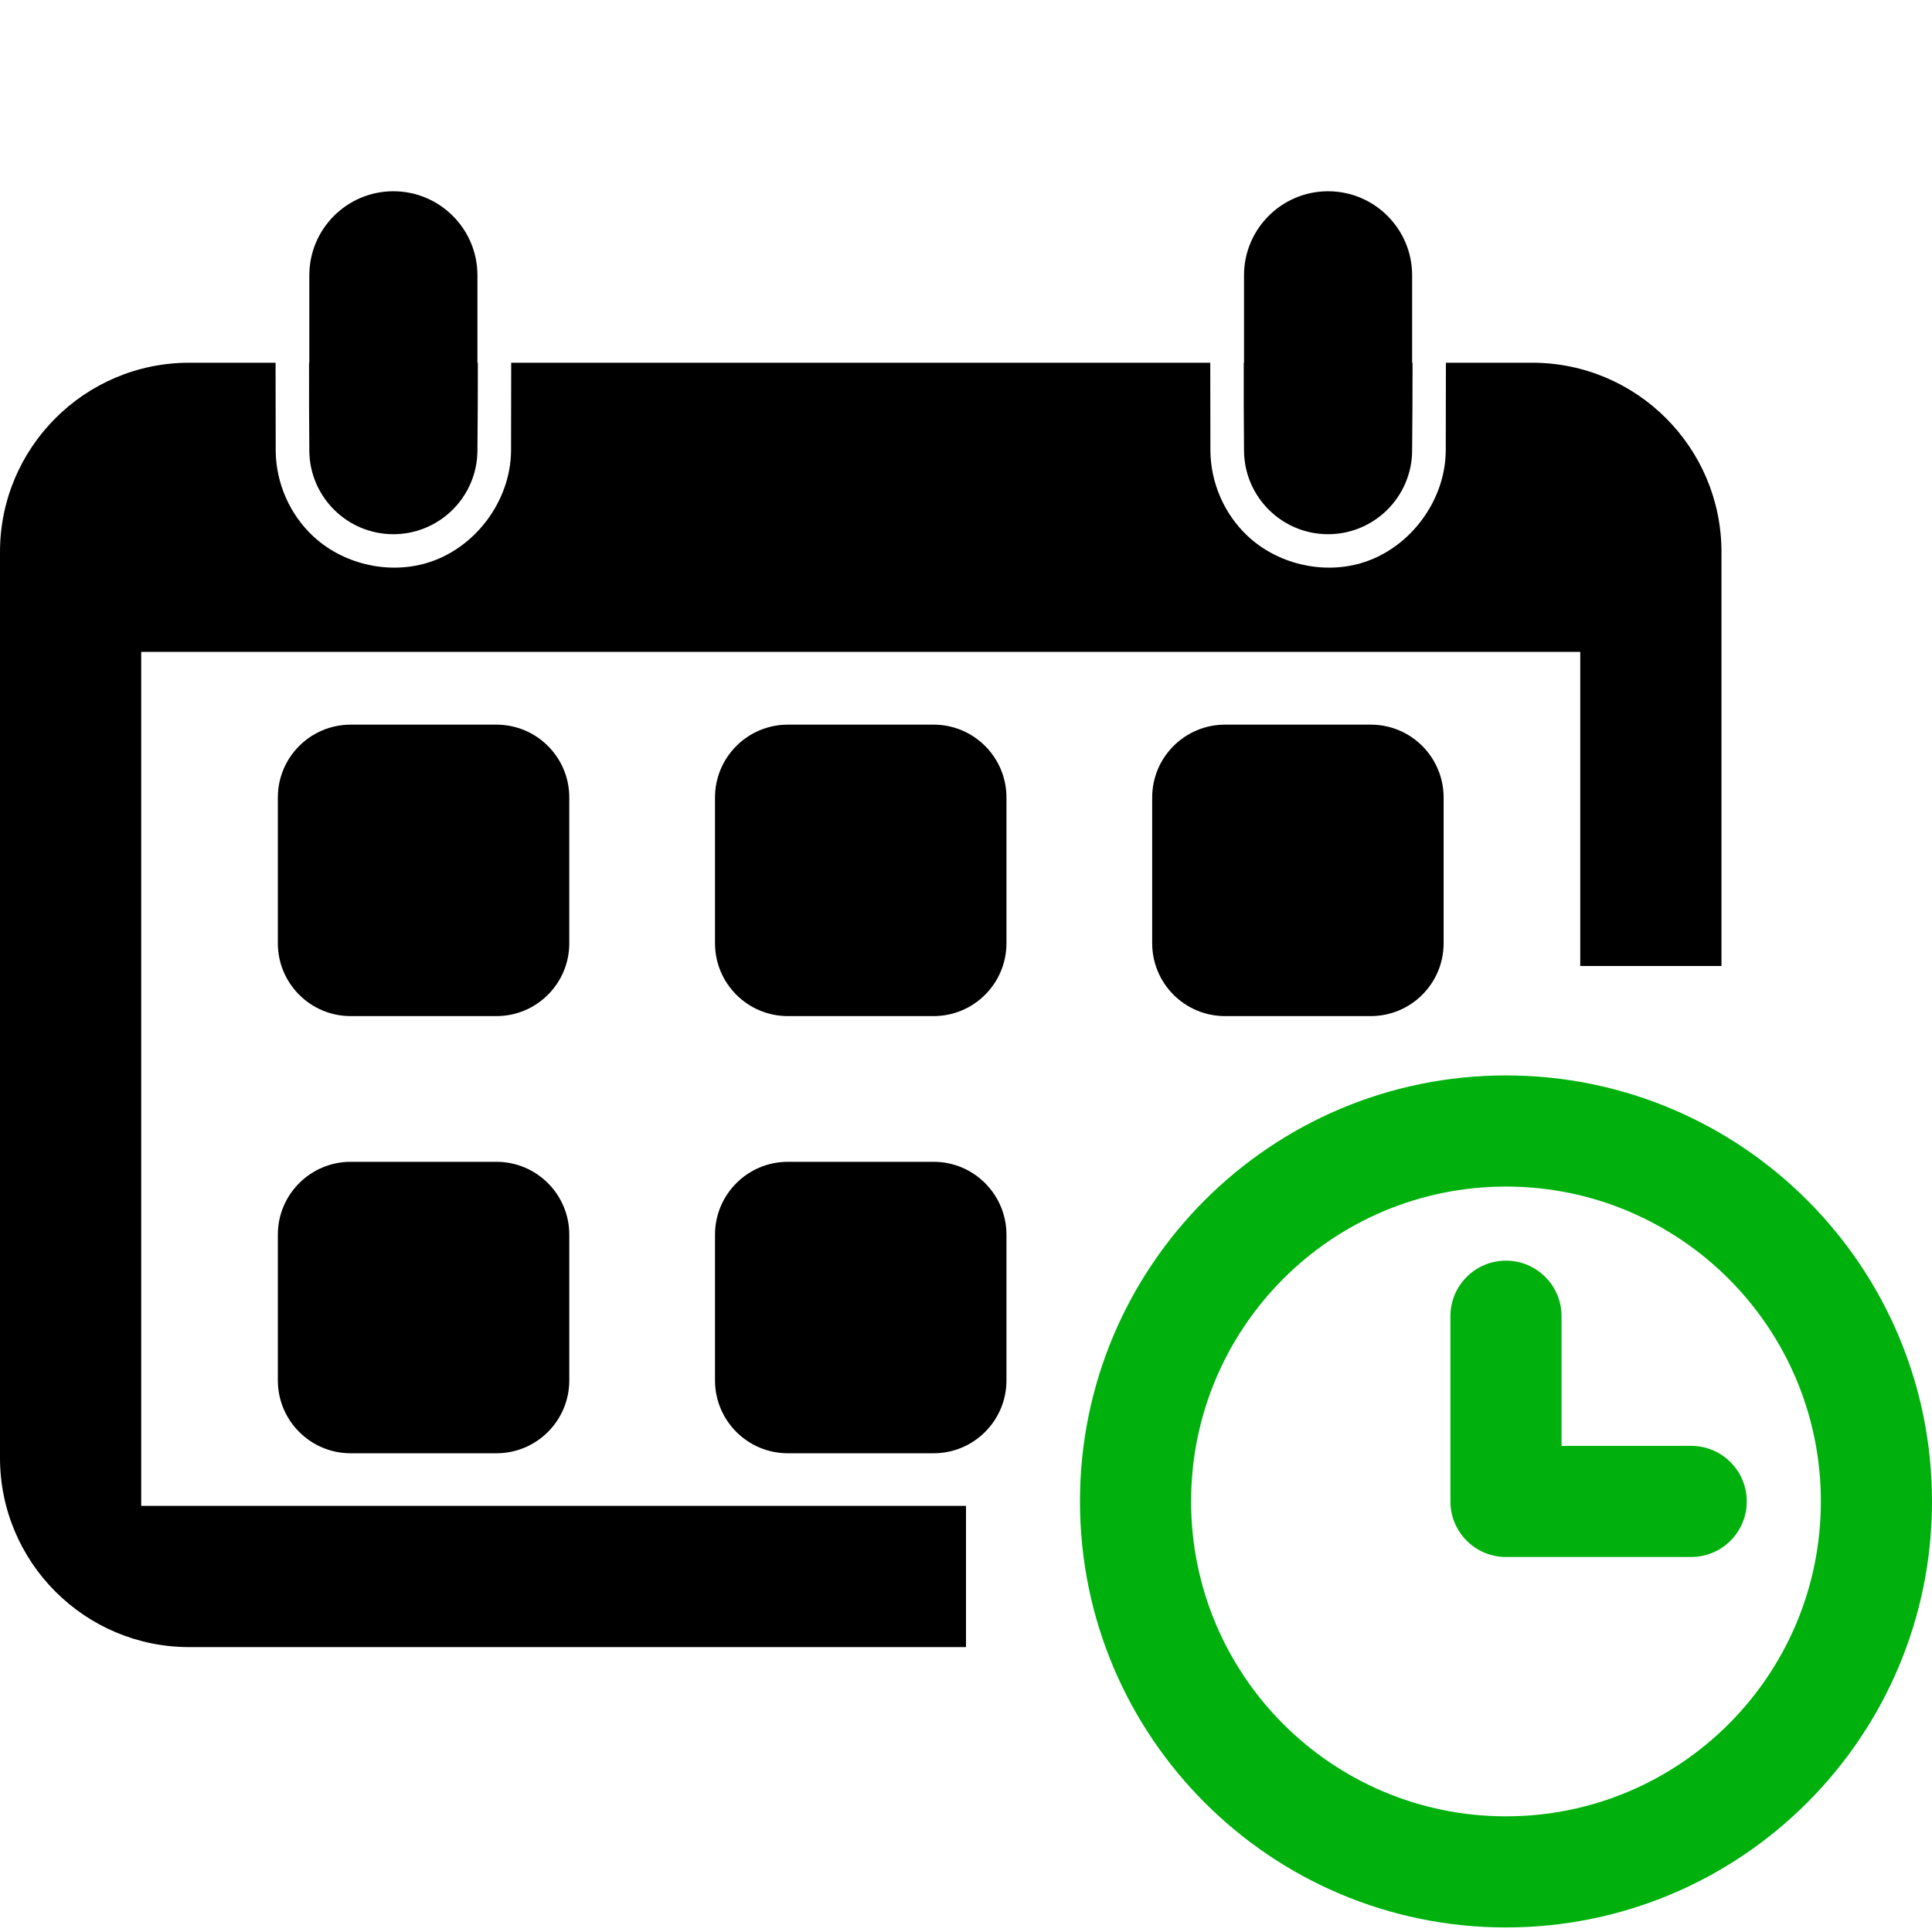 <?xml version="1.0" encoding="UTF-8" standalone="no"?><!DOCTYPE svg PUBLIC "-//W3C//DTD SVG 1.1//EN" "http://www.w3.org/Graphics/SVG/1.1/DTD/svg11.dtd"><svg width="100%" height="100%" viewBox="0 0 512 512" version="1.1" xmlns="http://www.w3.org/2000/svg" xmlns:xlink="http://www.w3.org/1999/xlink" xml:space="preserve" xmlns:serif="http://www.serif.com/" style="fill-rule:evenodd;clip-rule:evenodd;stroke-linejoin:round;stroke-miterlimit:1.414;"><path id="Time-Icon" serif:id="Time Icon" d="M399.101,510.794c-62.351,0 -112.897,-50.544 -112.897,-112.899c0,-62.351 50.546,-112.895 112.897,-112.895c62.352,0 112.899,50.544 112.899,112.895c0,62.355 -50.547,112.899 -112.899,112.899Zm0,-196.341c-46.086,0 -83.447,37.358 -83.447,83.442c0,46.086 37.361,83.45 83.447,83.45c46.086,0 83.445,-37.364 83.445,-83.45c0,-46.084 -37.359,-83.442 -83.445,-83.442Zm49.086,98.17l-49.086,0c-8.133,0 -14.726,-6.591 -14.726,-14.728l0,-49.083c0,-8.132 6.593,-14.726 14.726,-14.726c8.133,0 14.726,6.594 14.726,14.726l0,34.359l34.36,0c8.132,0 14.725,6.594 14.725,14.724c0,8.137 -6.593,14.728 -14.725,14.728Z" style="fill:#00b10d;"/><path d="M256,436.5l-205.845,0c-27.681,0 -50.155,-22.474 -50.155,-50.155l0,-240.062c0,-27.681 22.474,-50.155 50.155,-50.155l22.873,0c0,7.789 0.012,15.578 0.037,23.367c0.081,8.503 3.691,16.737 9.806,22.499c7.819,7.366 19.582,10.238 29.911,7.301c12.939,-3.678 22.526,-16.371 22.653,-29.8c0.025,-7.789 0.038,-15.578 0.038,-23.367l185.26,0c0,7.789 0.012,15.579 0.037,23.368c0.082,8.503 3.701,16.746 9.807,22.498c7.819,7.366 19.582,10.238 29.91,7.301c12.939,-3.678 22.528,-16.383 22.654,-29.8c0.025,-7.789 0.037,-15.578 0.037,-23.367l22.873,0c27.681,0 50.155,22.474 50.155,50.155l0,109.717l-37.423,0l0,-83.244l-381.36,0l0,226.321l218.577,0l0,37.423Zm-8.588,-51.37l-38.617,0c-10.665,0 -19.31,-8.646 -19.31,-19.313l0,-38.615c0,-10.66 8.645,-19.31 19.31,-19.31l38.617,0c10.664,0 19.309,8.65 19.309,19.31l0,38.615c0,10.665 -8.642,19.311 -19.309,19.313Zm-115.855,0l-38.617,0c-10.663,0 -19.309,-8.646 -19.309,-19.313l0,-38.615c0,-10.66 8.646,-19.31 19.309,-19.31l38.617,0c10.665,0 19.31,8.65 19.31,19.31l0,38.615c0,10.665 -8.642,19.311 -19.31,19.313Zm231.709,-115.854l-38.618,0c-10.664,0 -19.308,-8.646 -19.308,-19.313l0,-38.616c0,-10.666 8.644,-19.309 19.308,-19.309l38.618,0c10.664,0 19.309,8.643 19.309,19.309l0,38.616c0,10.665 -8.643,19.311 -19.309,19.313Zm-115.854,0l-38.617,0c-10.665,0 -19.31,-8.646 -19.31,-19.313l0,-38.616c0,-10.666 8.645,-19.309 19.31,-19.309l38.617,0c10.664,0 19.309,8.643 19.309,19.309l0,38.616c0,10.665 -8.642,19.311 -19.309,19.313Zm-115.855,0l-38.617,0c-10.663,0 -19.309,-8.646 -19.309,-19.313l0,-38.616c0,-10.666 8.646,-19.309 19.309,-19.309l38.617,0c10.665,0 19.31,8.643 19.31,19.309l0,38.616c0,10.665 -8.642,19.311 -19.31,19.313Zm-4.922,-173.148c0,7.771 -0.036,15.537 -0.11,23.304c-0.072,11.943 -9.564,21.671 -21.414,22.122c-0.286,0.011 -0.573,0.016 -0.861,0.016c-12.198,0 -22.119,-9.826 -22.274,-21.988c0,0 -0.001,-0.143 -0.001,-0.143l0,-0.012c-0.073,-7.766 -0.086,-15.533 -0.073,-23.299l0.072,0l0,-23.167c0,-12.294 9.982,-22.275 22.276,-22.275c12.294,0 22.276,9.981 22.276,22.275l0,23.167l0.109,0Zm247.706,0c0,7.771 -0.037,15.537 -0.11,23.304c-0.074,12.231 -10.027,22.138 -22.275,22.138c-12.251,0 -22.204,-9.91 -22.276,-22.143c-0.073,-7.766 -0.085,-15.533 -0.073,-23.299l0.073,0l0,-23.167c0,-12.294 9.981,-22.275 22.276,-22.275c12.294,0 22.275,9.981 22.275,22.275l0,23.167l0.11,0Z"/></svg>